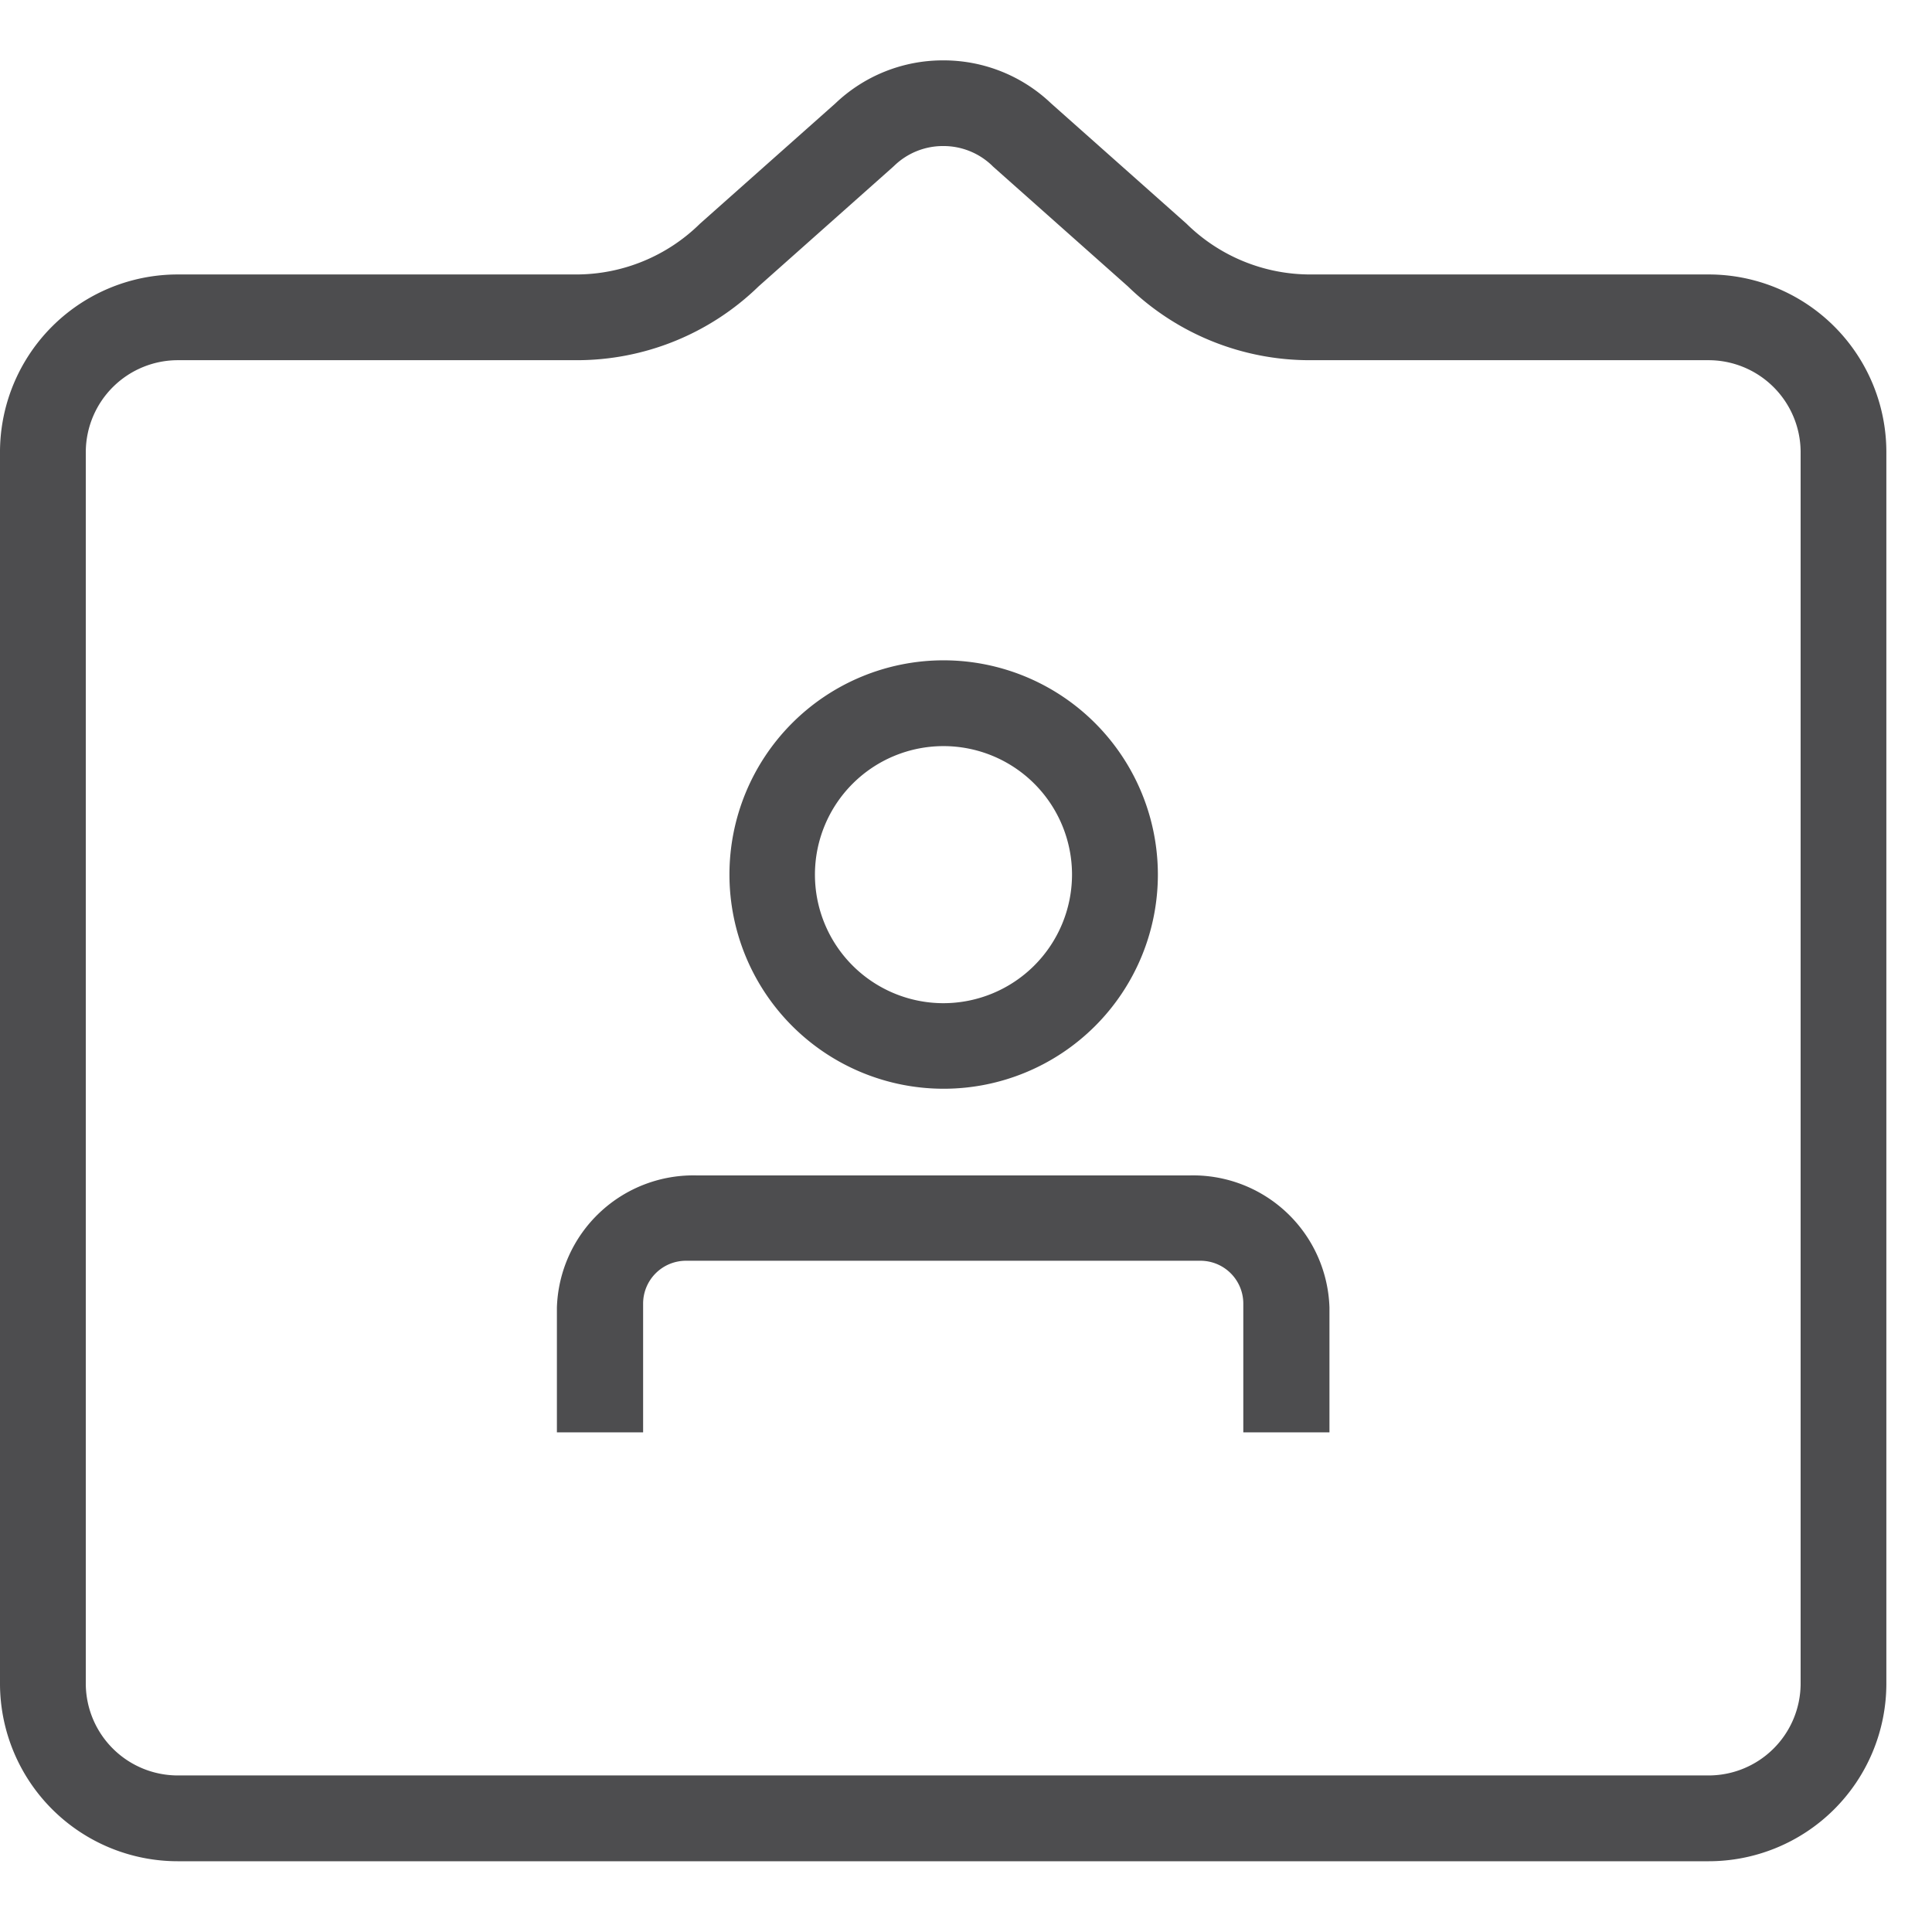 <svg xmlns="http://www.w3.org/2000/svg" width="32" height="32" viewBox="0 0 32 32"><g transform="translate(2797 -6869)"><g transform="translate(-3098.622 6714.699)"><path d="M317.245,156.72a1.16,1.16,0,0,1,.806.321l.018.018.019.017,2.216,1.969a4.32,4.32,0,0,0,3.024,1.222h6.58a1.526,1.526,0,0,1,1.538,1.509V182.2a1.525,1.525,0,0,1-1.538,1.508H304.581a1.525,1.525,0,0,1-1.538-1.508V161.776a1.526,1.526,0,0,1,1.538-1.509h6.581a4.317,4.317,0,0,0,3.024-1.222l2.215-1.969.019-.017.018-.017a1.16,1.16,0,0,1,.807-.322m0-1.419a2.579,2.579,0,0,0-1.787.713l-2.241,1.991a2.924,2.924,0,0,1-2.055.842h-6.581a2.944,2.944,0,0,0-2.959,2.929V182.2a2.945,2.945,0,0,0,2.959,2.929h25.327a2.944,2.944,0,0,0,2.958-2.929V161.776a2.943,2.943,0,0,0-2.958-2.929h-6.58a2.922,2.922,0,0,1-2.055-.842l-2.241-1.991a2.579,2.579,0,0,0-1.787-.713Z" fill="#4d4d4f"/><path d="M317.245,165.238a3.548,3.548,0,1,0,3.555,3.547A3.551,3.551,0,0,0,317.245,165.238Zm0,5.679a2.129,2.129,0,1,1,2.133-2.129A2.132,2.132,0,0,1,317.245,170.917Z" fill="#4d4d4f" fill-rule="evenodd"/><path d="M321.318,173.77h-8.146a2.261,2.261,0,0,0-2.326,2.189v2.066h1.428v-2.132a.71.71,0,0,1,.71-.71h8.521a.71.71,0,0,1,.71.71v2.132h1.427v-2.066A2.26,2.26,0,0,0,321.318,173.77Z" fill="#4d4d4f" fill-rule="evenodd"/></g><rect width="32" height="32" transform="translate(-2797 6869)" fill="none"/></g></svg>